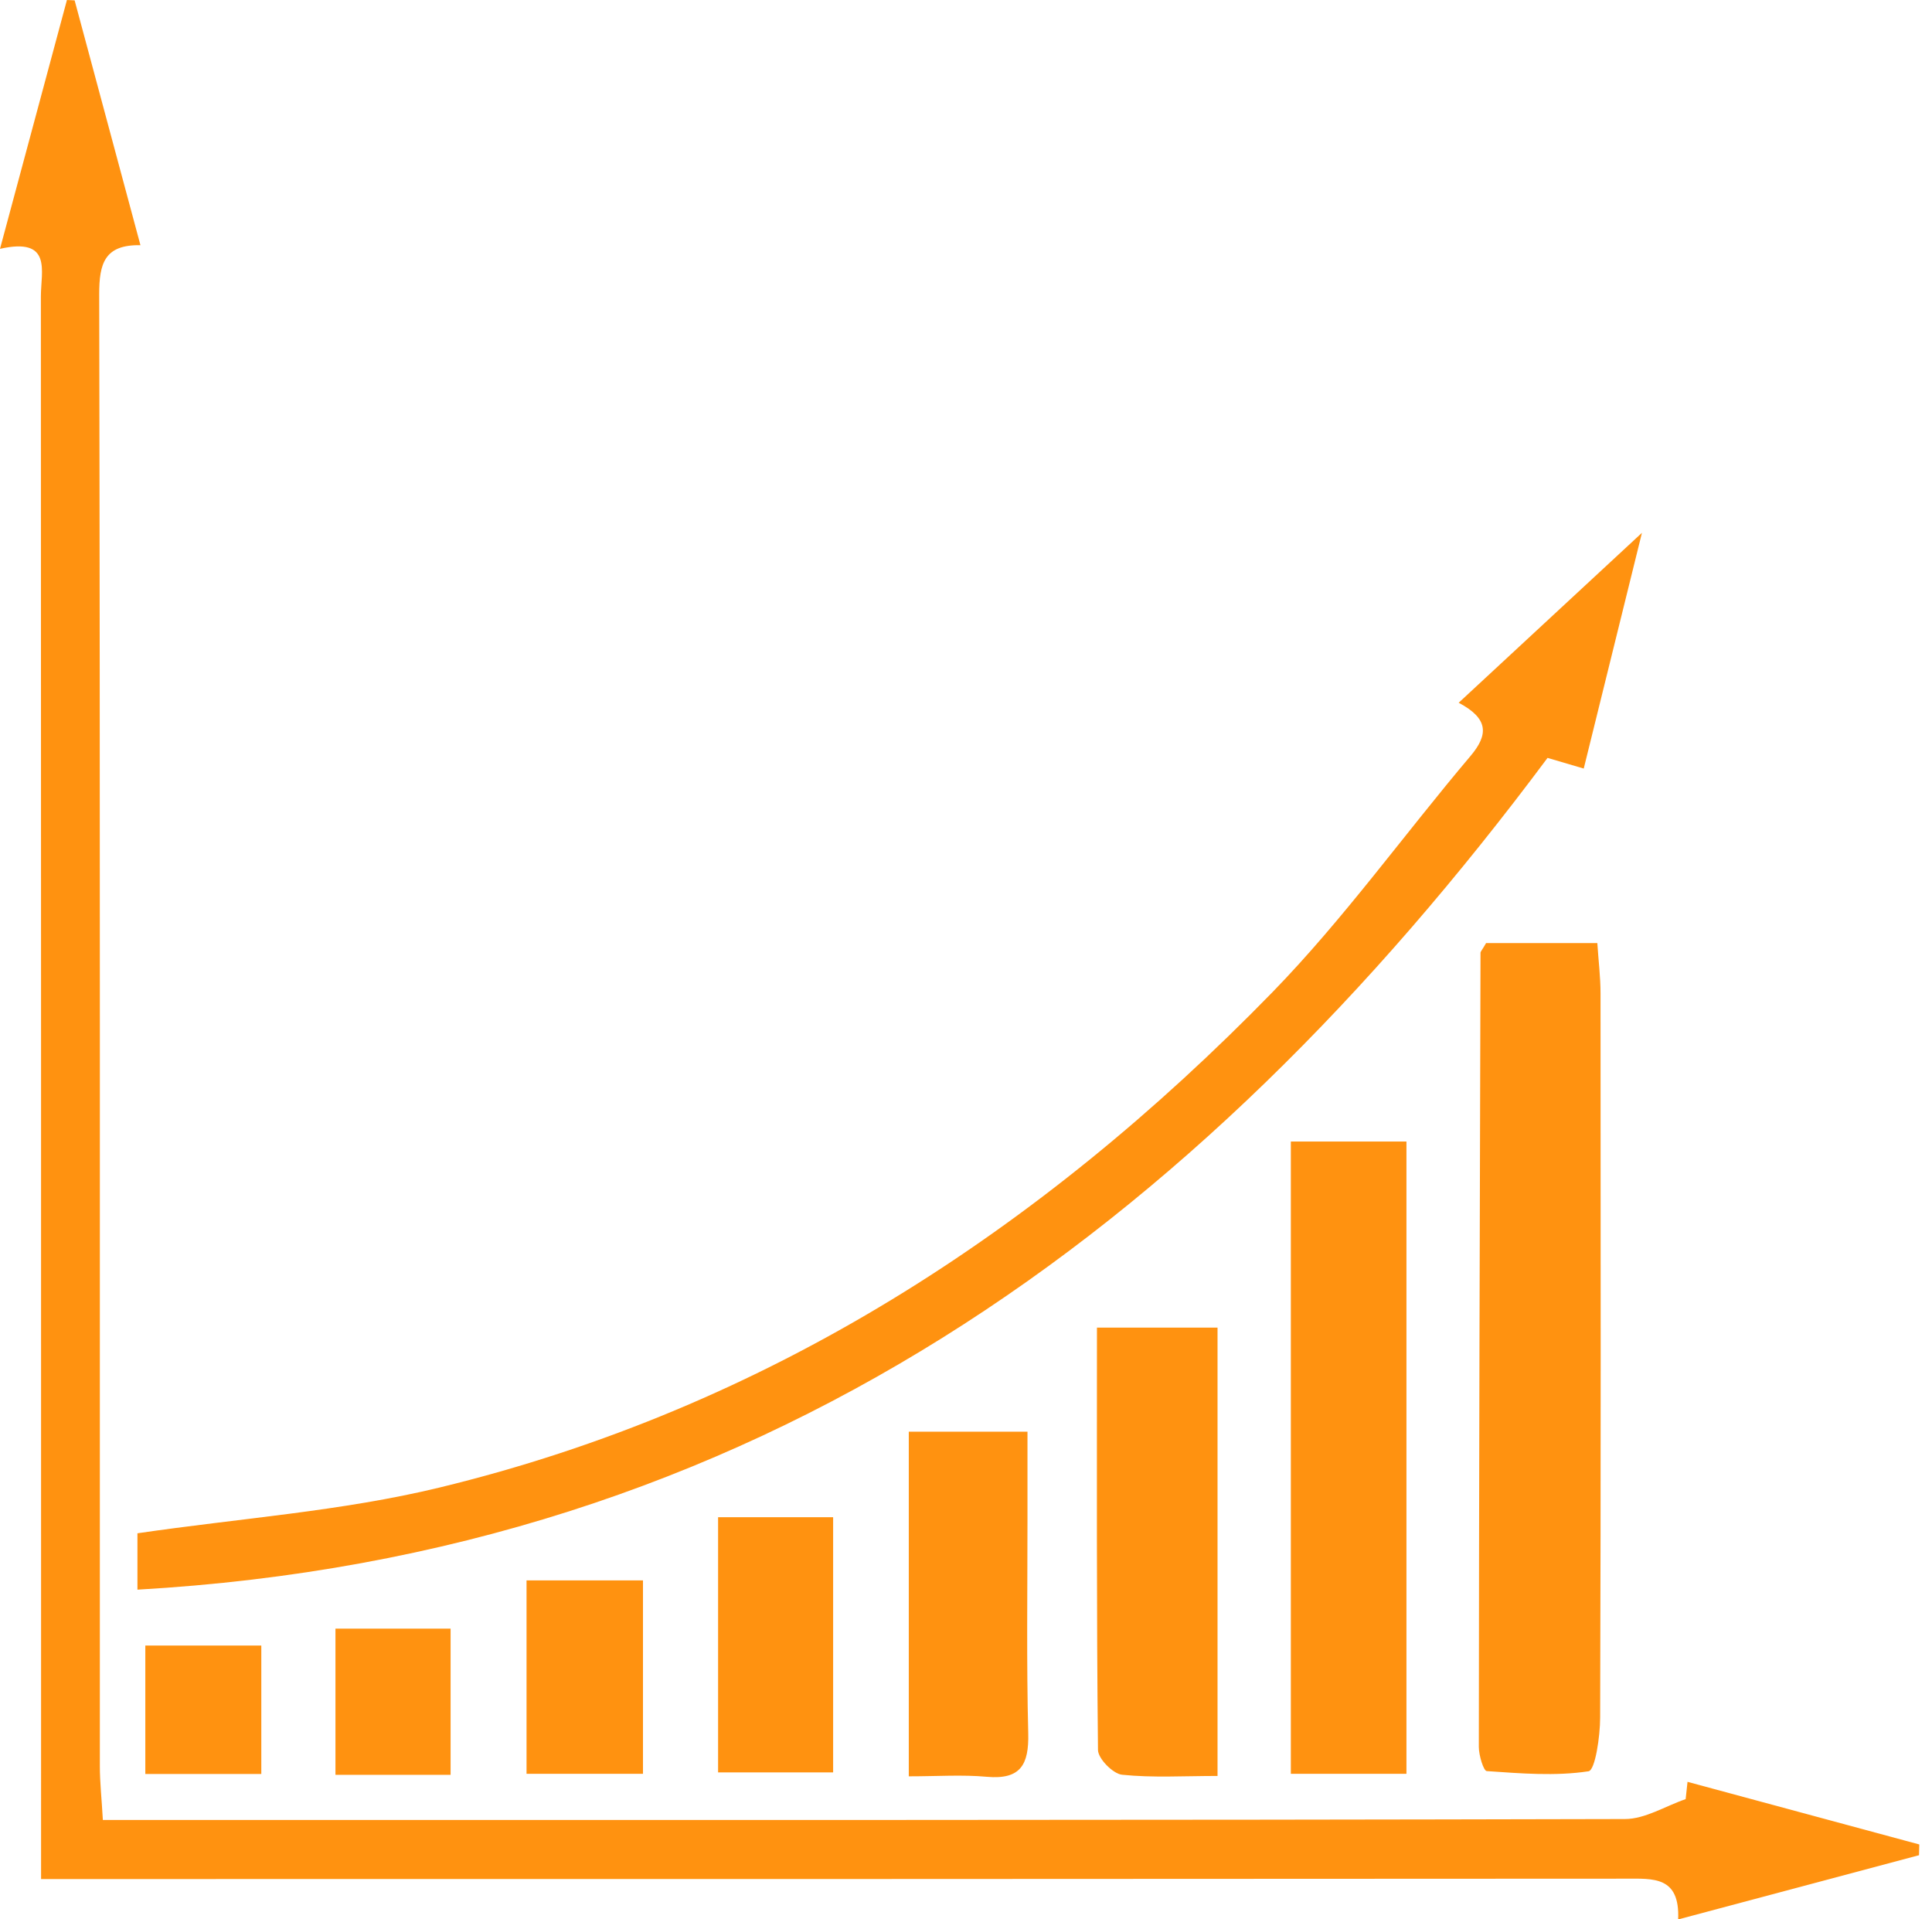 <svg width="151" height="150" viewBox="0 0 151 150" fill="none" xmlns="http://www.w3.org/2000/svg">
<path d="M131.893 139.254L150.007 144.148L149.985 144.989C143.83 146.632 137.675 148.269 131.16 150.007C131.307 146.61 129.196 146.822 127.049 146.822C87.611 146.851 48.173 146.851 8.735 146.851C7.049 146.851 5.371 146.851 3.21 146.851V142.205C3.21 102.523 3.21 62.84 3.195 23.158C3.195 21.193 4.111 18.519 0 19.447C1.861 12.55 3.547 6.275 5.232 0C5.43 0.007 5.635 0.022 5.833 0.029C7.518 6.297 9.204 12.558 10.977 19.162C8.17 19.111 7.753 20.594 7.753 22.99C7.833 61.335 7.797 99.674 7.804 138.019C7.804 139.32 7.951 140.62 8.039 142.234H11.615C50.078 142.234 88.534 142.256 126.998 142.161C128.581 142.161 130.164 141.146 131.746 140.605C131.798 140.152 131.842 139.699 131.893 139.247V139.254Z" fill="#FF9210"/>
<path d="M10.742 124.227V119.829C18.766 118.653 26.709 118.105 34.338 116.257C59.97 110.047 81.258 96.218 99.453 77.539C105.036 71.804 109.741 65.215 114.929 59.085C116.35 57.405 116.343 56.156 114.006 54.921C118.988 50.297 123.751 45.885 128.331 41.64C126.902 47.433 125.364 53.657 123.781 60.064C122.674 59.743 121.766 59.472 120.952 59.231C93.422 96.182 59.091 121.473 10.749 124.234L10.742 124.227Z" fill="#FF9210"/>
<path d="M116.16 73.703H124.843C124.931 75.077 125.093 76.355 125.093 77.634C125.107 96.496 125.122 115.366 125.063 134.228C125.063 135.696 124.675 138.348 124.155 138.428C121.561 138.823 118.857 138.596 116.204 138.414C115.947 138.399 115.581 137.179 115.581 136.522C115.596 115.833 115.654 95.152 115.713 74.463C115.713 74.361 115.83 74.259 116.153 73.696L116.16 73.703Z" fill="#FF9210"/>
<path d="M100.889 89.213H109.924V138.626H100.889V89.213Z" fill="#FF9210"/>
<path d="M95.159 138.794C92.506 138.794 90.08 138.947 87.699 138.699C86.988 138.626 85.83 137.449 85.816 136.77C85.698 125.856 85.735 114.942 85.735 103.757H95.159V138.794Z" fill="#FF9210"/>
<path d="M71.028 111.888H80.305C80.305 114.248 80.305 116.483 80.305 118.726C80.305 124.307 80.225 129.881 80.364 135.462C80.423 137.888 79.785 139.1 77.125 138.859C75.205 138.684 73.263 138.823 71.028 138.823V111.888Z" fill="#FF9210"/>
<path d="M56.124 118.573H65.115V138.516H56.124V118.573Z" fill="#FF9210"/>
<path d="M50.254 123.511V138.626H41.153V123.511H50.254Z" fill="#FF9210"/>
<path d="M35.217 138.706H26.219V127.281H35.217V138.706Z" fill="#FF9210"/>
<path d="M11.358 128.603H20.423V138.64H11.358V128.603Z" fill="#FF9210"/>
</svg>
